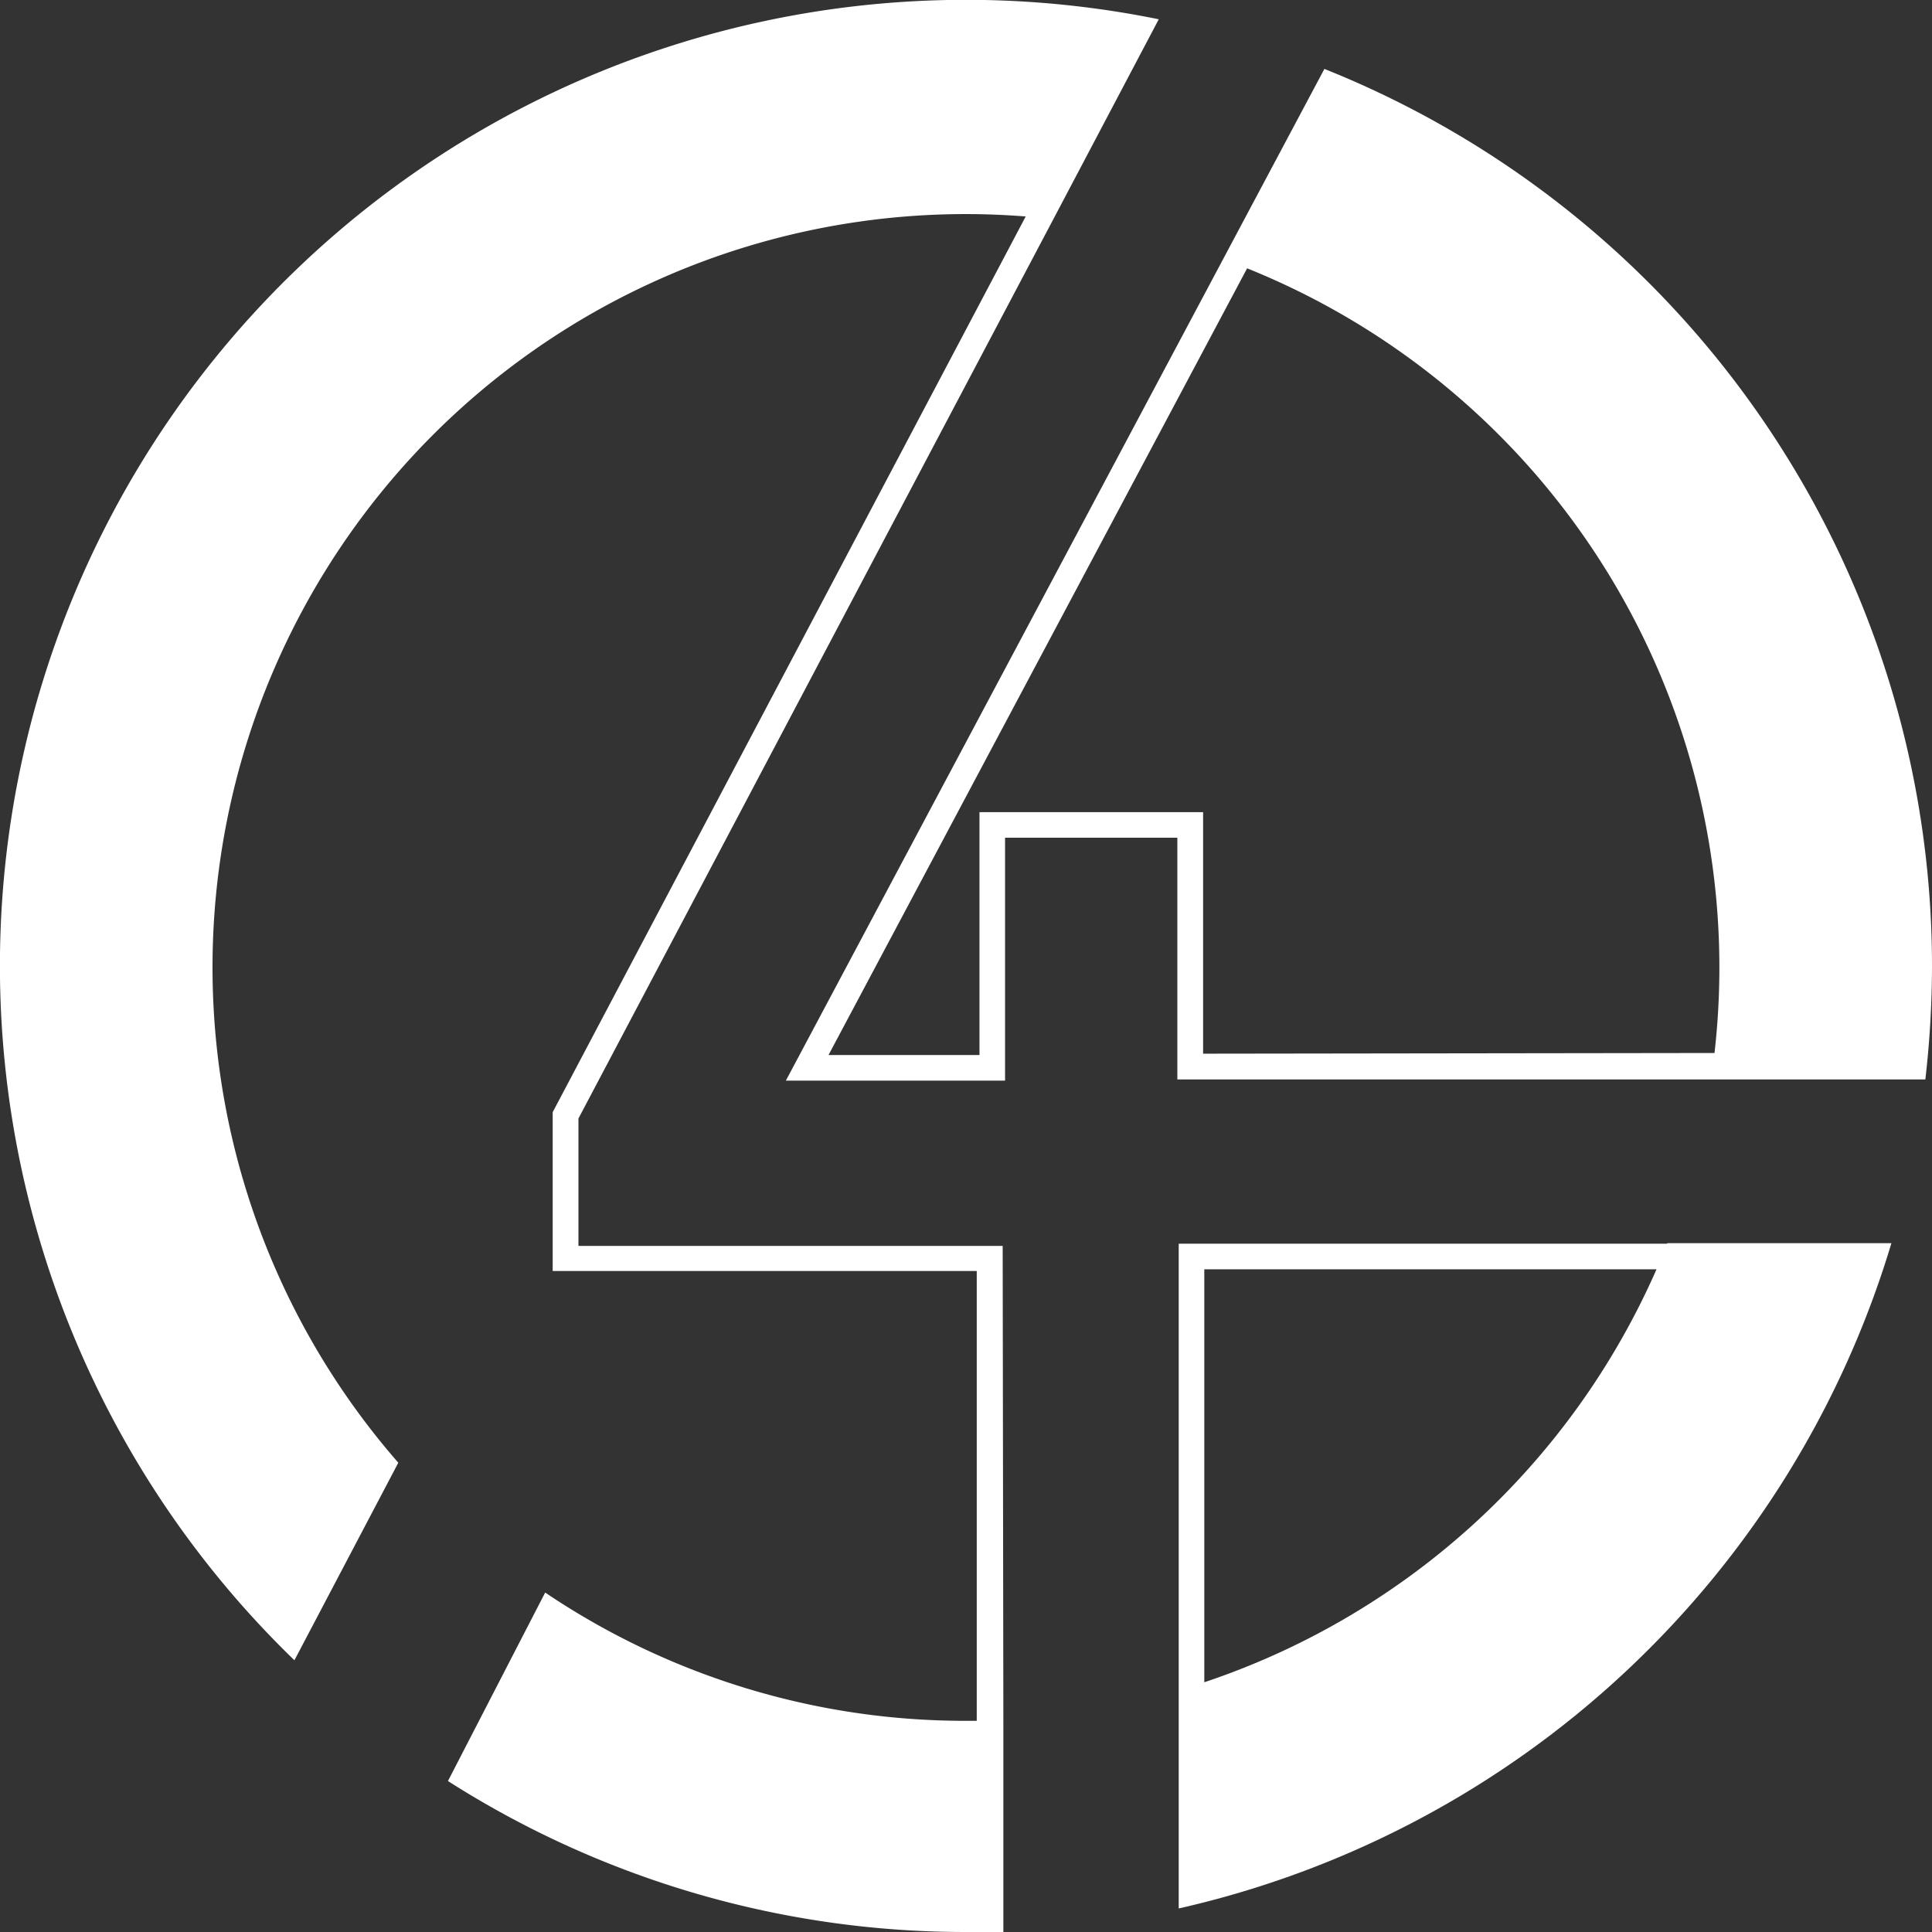 <svg id="Слой_1" data-name="Слой 1" xmlns="http://www.w3.org/2000/svg" viewBox="0 0 113.26 113.26"><rect x="0" y="0" width="113.26" height="113.26" fill="#333333" stroke="none"/><defs><style>.cls-1{fill:#fff;}</style></defs><path class="cls-1" d="M81.38,7l-5.25,9.86h0L49.81,66.31H62.66V52.07h10.1V66.24h43.85a58.36,58.36,0,0,0,.39-6.65A56.65,56.65,0,0,0,81.38,7ZM74.27,64.73V50.57H61.16V64.81H52.31L76.85,18.69a44.18,44.18,0,0,1,27.4,46Z" transform="translate(-3.74 -2.96)"/><path class="cls-1" d="M62.52,76H37.65V68.53L65.49,15.81h0L71.67,4.09A56.63,56.63,0,0,0,21,100.29l6.09-11.58h0a44.16,44.16,0,0,1,33.28-73.2c1.18,0,2.34.05,3.5.14L36.14,68.16v9.31H61v26.37h-.64a44,44,0,0,1-24.66-7.52h0L30,107.37a56.38,56.38,0,0,0,30.41,8.85c.72,0,1.43,0,2.15,0V103.79h0Z" transform="translate(-3.74 -2.96)"/><path class="cls-1" d="M101.48,75.87H72.84v26.19h0v12.78a56.7,56.7,0,0,0,41.78-39H101.48ZM74.34,101.58V77.37h26.51A44.3,44.3,0,0,1,74.34,101.58Z" transform="translate(-3.74 -2.96)"/></svg>